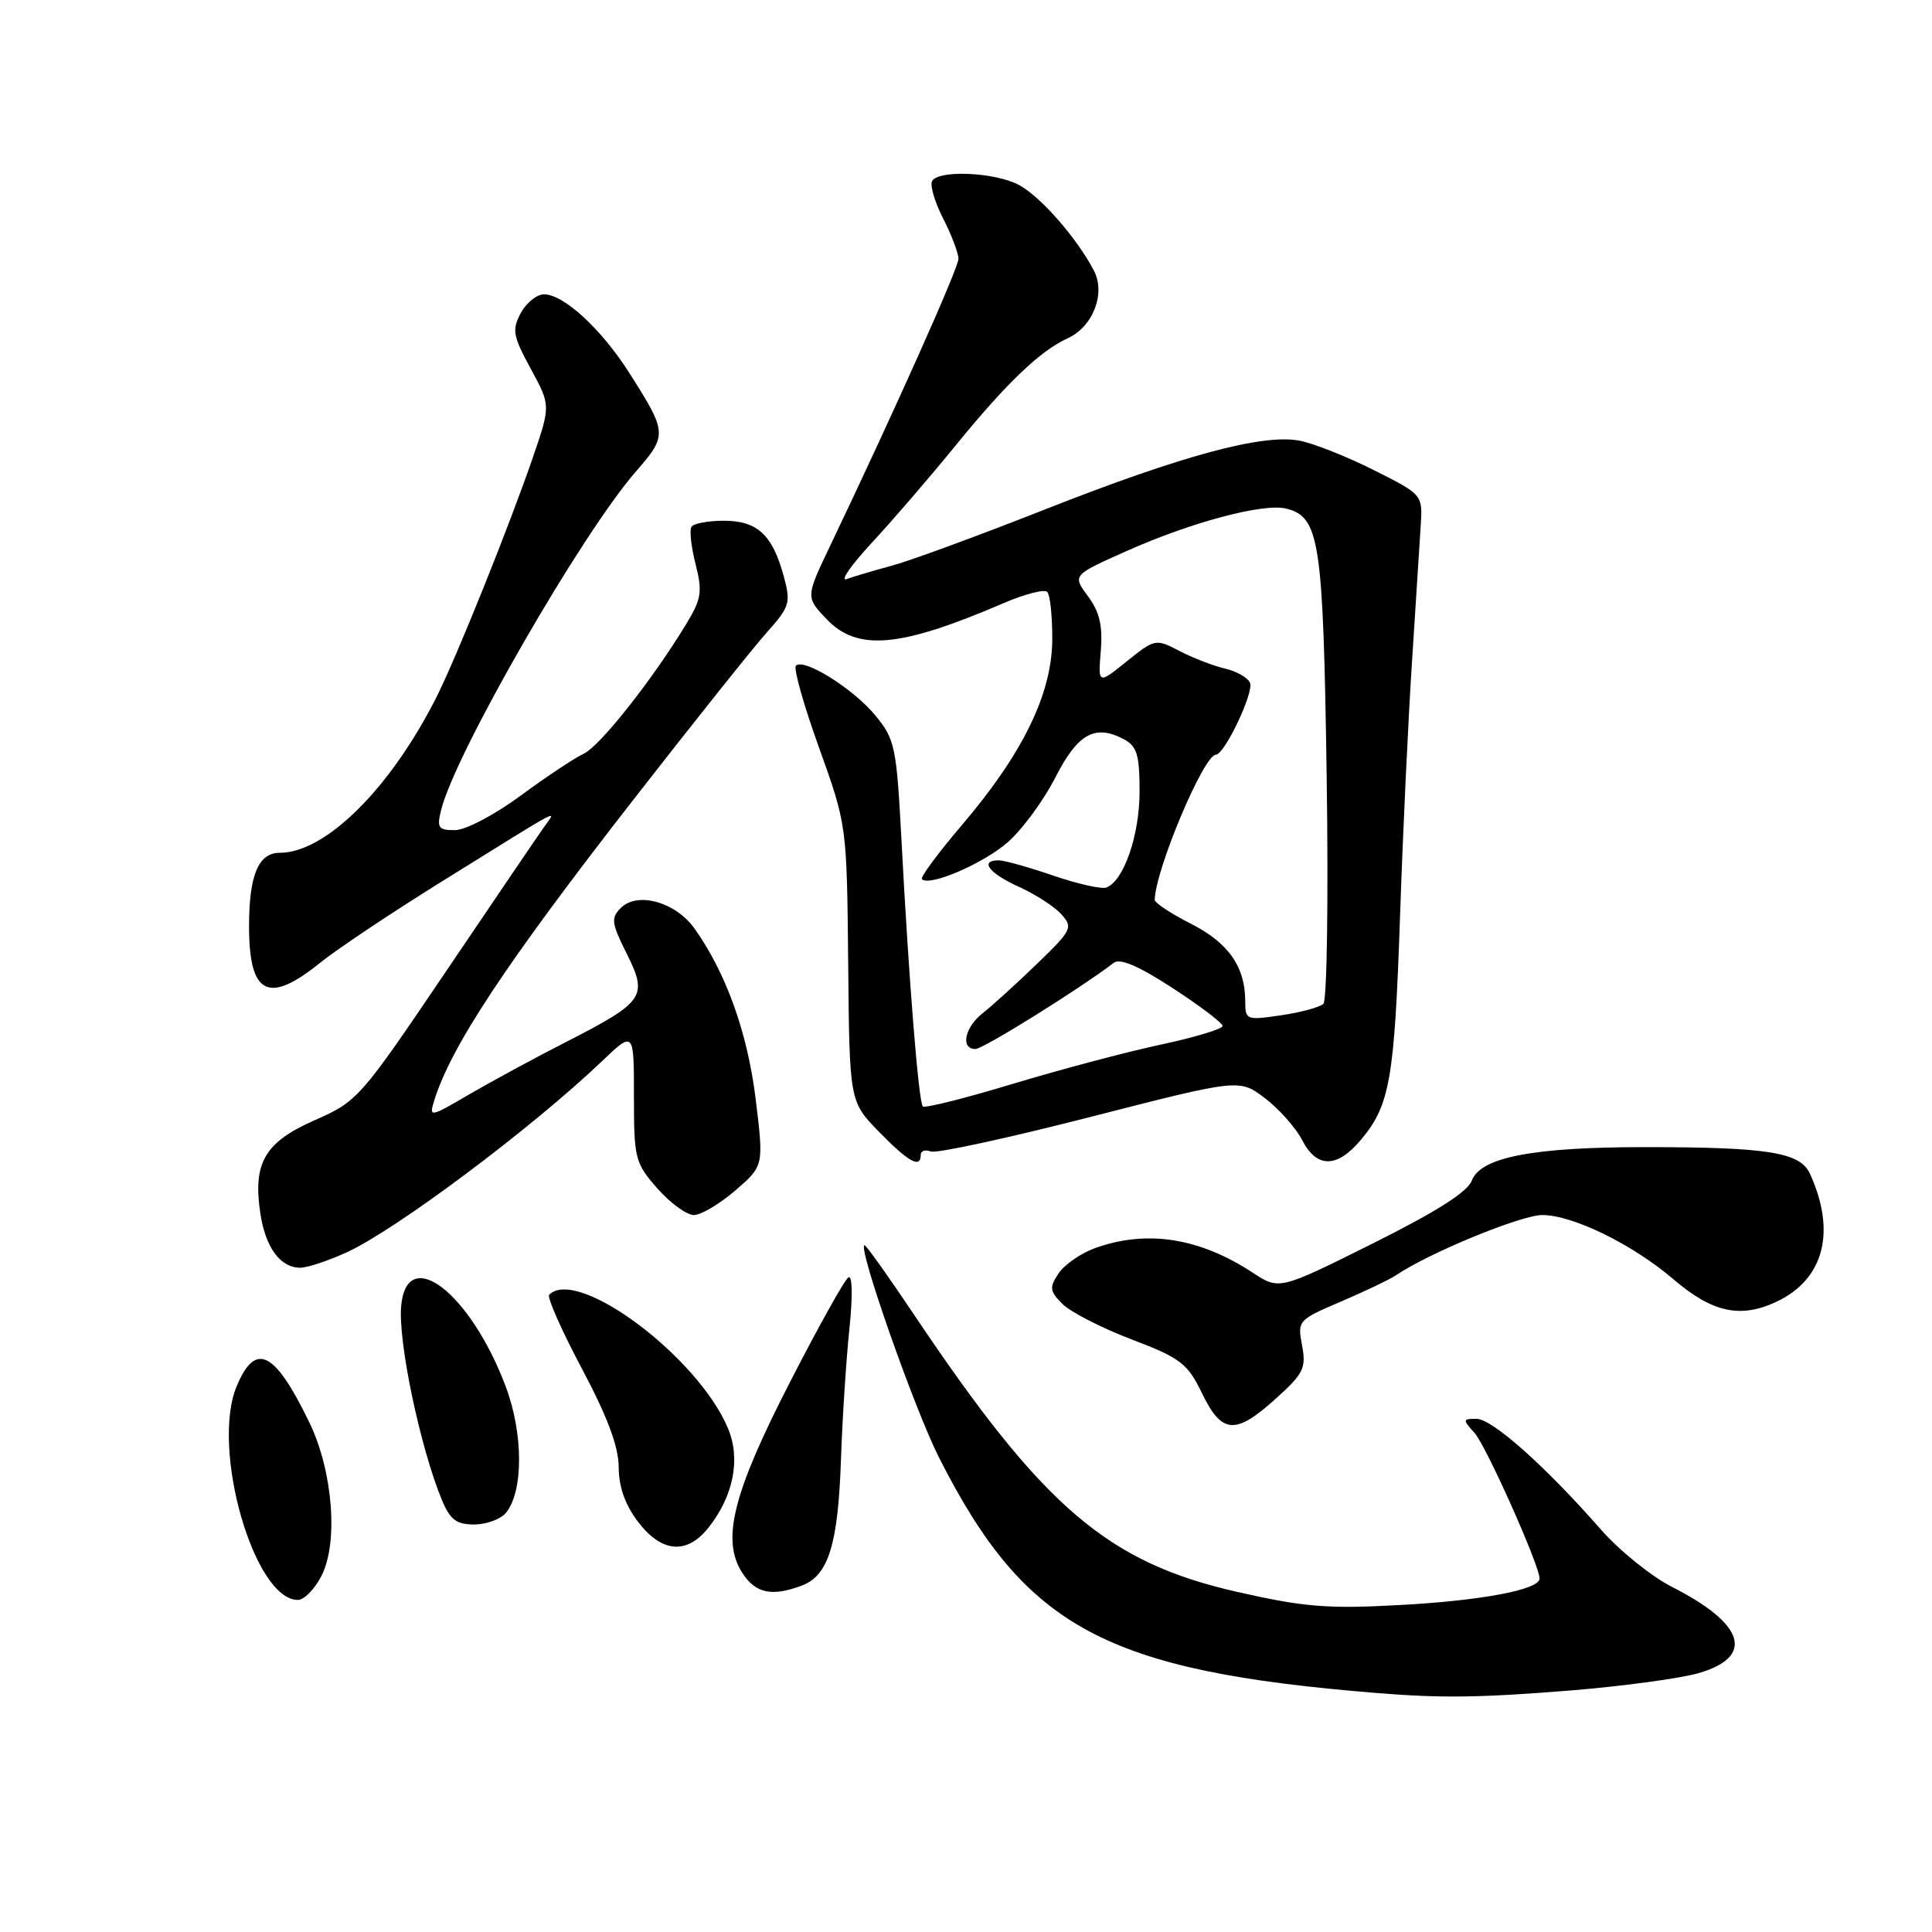 <?xml version="1.0" encoding="UTF-8" standalone="no"?>
<!DOCTYPE svg PUBLIC "-//W3C//DTD SVG 1.1//EN" "http://www.w3.org/Graphics/SVG/1.1/DTD/svg11.dtd" >
<svg xmlns="http://www.w3.org/2000/svg" xmlns:xlink="http://www.w3.org/1999/xlink" version="1.1" viewBox="0 0 256 256">
 <g >
 <path fill="currentColor"
d=" M 208.18 223.99 C 215.04 223.43 222.64 222.40 225.07 221.70 C 232.55 219.53 231.21 215.17 221.54 210.27 C 218.82 208.89 214.56 205.45 212.09 202.63 C 204.73 194.24 197.72 188.00 195.64 188.00 C 193.80 188.00 193.79 188.11 195.38 189.86 C 196.91 191.56 204.00 207.42 204.00 209.17 C 204.00 210.64 196.28 212.10 185.39 212.68 C 175.92 213.20 172.77 212.94 163.96 210.94 C 146.74 207.04 138.25 199.76 121.15 174.25 C 117.74 169.16 114.78 165.00 114.56 165.00 C 113.55 165.00 121.16 186.70 124.44 193.16 C 135.88 215.74 146.47 221.42 182.50 224.34 C 191.06 225.03 196.16 224.96 208.18 223.99 Z  M 42.58 208.84 C 44.86 204.44 44.12 194.96 41.00 188.50 C 36.40 178.99 33.85 177.72 31.36 183.69 C 27.91 191.93 33.67 212.00 39.47 212.00 C 40.29 212.00 41.68 210.58 42.58 208.84 Z  M 106.28 210.08 C 109.77 208.76 111.05 204.64 111.43 193.43 C 111.62 187.97 112.12 180.17 112.55 176.09 C 113.00 171.69 112.95 168.92 112.41 169.27 C 111.91 169.58 108.42 175.84 104.66 183.17 C 97.06 197.96 95.54 204.12 98.40 208.48 C 100.14 211.14 102.32 211.59 106.28 210.08 Z  M 93.91 202.38 C 97.20 198.20 98.16 193.31 96.47 189.28 C 92.50 179.78 76.51 167.83 72.77 171.56 C 72.46 171.87 74.40 176.26 77.08 181.31 C 80.49 187.72 81.97 191.68 81.98 194.41 C 81.99 197.03 82.84 199.41 84.55 201.66 C 87.69 205.77 91.04 206.03 93.91 202.38 Z  M 67.03 200.47 C 69.37 197.65 69.36 189.96 67.01 183.72 C 62.34 171.32 53.95 164.83 53.16 173.00 C 52.71 177.67 55.66 191.75 58.55 198.75 C 59.64 201.37 60.47 202.00 62.83 202.00 C 64.44 202.00 66.33 201.31 67.03 200.47 Z  M 169.07 185.31 C 172.73 182.01 173.09 181.28 172.53 178.28 C 171.91 174.99 171.99 174.89 177.70 172.46 C 180.89 171.09 184.18 169.52 185.00 168.96 C 189.39 166.00 201.54 161.00 204.36 161.00 C 208.40 161.00 216.33 164.88 221.74 169.51 C 226.90 173.93 230.64 174.74 235.43 172.47 C 241.70 169.49 243.33 163.21 239.83 155.53 C 238.54 152.68 234.28 152.00 217.91 152.00 C 203.15 152.00 196.20 153.34 195.03 156.42 C 194.45 157.95 190.33 160.56 181.85 164.79 C 169.51 170.94 169.51 170.94 166.00 168.64 C 158.94 164.00 151.93 162.91 145.08 165.39 C 143.20 166.07 141.03 167.58 140.26 168.74 C 139.02 170.61 139.08 171.08 140.79 172.79 C 141.85 173.85 145.96 175.96 149.93 177.47 C 156.46 179.97 157.34 180.64 159.27 184.61 C 161.90 190.04 163.70 190.17 169.07 185.31 Z  M 45.88 165.97 C 52.40 163.01 70.34 149.59 79.75 140.63 C 84.00 136.58 84.00 136.58 84.00 145.26 C 84.00 153.53 84.14 154.09 87.10 157.47 C 88.81 159.41 90.99 161.00 91.94 161.00 C 92.89 161.00 95.36 159.53 97.44 157.74 C 101.21 154.48 101.21 154.48 100.13 145.63 C 99.05 136.84 96.21 128.91 92.02 123.03 C 89.52 119.52 84.47 118.11 82.27 120.30 C 80.93 121.64 81.01 122.30 83.04 126.36 C 85.88 132.05 85.40 132.74 75.06 138.04 C 70.90 140.16 65.10 143.31 62.16 145.02 C 56.94 148.07 56.84 148.09 57.54 145.82 C 59.74 138.68 67.08 127.59 83.90 106.00 C 91.82 95.83 99.78 85.84 101.59 83.82 C 104.67 80.37 104.81 79.89 103.84 76.32 C 102.35 70.85 100.34 69.00 95.90 69.00 C 93.82 69.00 91.89 69.36 91.62 69.81 C 91.34 70.26 91.59 72.49 92.17 74.76 C 93.09 78.41 92.95 79.36 90.92 82.70 C 86.43 90.10 79.47 98.90 77.33 99.88 C 76.14 100.43 72.38 102.93 68.97 105.44 C 65.52 107.98 61.68 110.00 60.28 110.00 C 58.06 110.00 57.86 109.69 58.46 107.29 C 60.35 99.76 77.07 70.72 84.25 62.49 C 88.46 57.66 88.44 57.36 83.37 49.39 C 79.68 43.59 74.69 39.00 72.09 39.00 C 71.13 39.00 69.74 40.12 69.00 41.49 C 67.82 43.71 67.96 44.51 70.32 48.85 C 72.97 53.72 72.97 53.72 70.61 60.61 C 67.48 69.71 60.46 87.17 57.84 92.36 C 51.74 104.46 43.15 113.00 37.07 113.00 C 34.24 113.00 33.00 115.96 33.00 122.73 C 33.00 131.80 35.53 133.12 42.33 127.64 C 44.62 125.79 51.90 120.93 58.50 116.83 C 75.26 106.42 73.76 107.21 72.00 109.71 C 71.17 110.88 65.33 119.50 59.00 128.86 C 47.76 145.49 47.37 145.94 41.73 148.42 C 35.09 151.34 33.49 154.06 34.49 160.74 C 35.17 165.32 37.16 168.01 39.82 167.98 C 40.74 167.97 43.47 167.06 45.88 165.97 Z  M 122.00 153.03 C 122.00 152.50 122.60 152.29 123.34 152.58 C 124.07 152.86 133.57 150.80 144.45 148.01 C 164.23 142.94 164.23 142.94 167.62 145.52 C 169.48 146.94 171.69 149.43 172.53 151.05 C 174.48 154.82 177.14 154.82 180.33 151.03 C 184.17 146.45 184.77 143.05 185.51 121.50 C 185.88 110.50 186.60 95.20 187.11 87.50 C 187.61 79.80 188.13 71.71 188.26 69.52 C 188.50 65.55 188.47 65.52 182.00 62.27 C 178.43 60.48 174.01 58.73 172.19 58.39 C 167.32 57.46 156.61 60.35 138.50 67.49 C 129.70 70.96 120.56 74.32 118.19 74.95 C 115.82 75.59 113.12 76.39 112.19 76.73 C 111.26 77.06 112.76 74.90 115.52 71.92 C 118.29 68.94 123.29 63.12 126.65 59.00 C 133.38 50.74 137.81 46.50 141.46 44.83 C 144.83 43.30 146.54 38.88 144.94 35.84 C 142.64 31.46 137.79 25.94 134.94 24.47 C 131.74 22.82 124.43 22.49 123.52 23.97 C 123.19 24.50 123.84 26.73 124.96 28.93 C 126.08 31.12 127.00 33.54 127.00 34.29 C 127.00 35.52 118.60 54.31 110.00 72.32 C 106.75 79.13 106.75 79.13 109.56 82.07 C 113.64 86.32 119.27 85.81 132.88 79.96 C 135.73 78.73 138.38 78.04 138.76 78.43 C 139.15 78.82 139.45 81.69 139.43 84.82 C 139.37 91.98 135.49 99.92 127.42 109.37 C 124.29 113.05 121.92 116.25 122.16 116.49 C 123.17 117.51 130.34 114.41 133.57 111.57 C 135.48 109.88 138.31 106.03 139.85 103.00 C 142.81 97.19 145.11 95.92 148.95 97.97 C 150.66 98.89 151.00 100.05 151.00 104.88 C 151.00 110.66 148.91 116.71 146.61 117.60 C 145.97 117.84 142.80 117.13 139.56 116.02 C 136.33 114.91 133.08 114.00 132.34 114.00 C 129.75 114.00 131.04 115.71 134.97 117.49 C 137.15 118.47 139.70 120.11 140.62 121.13 C 142.21 122.89 142.05 123.23 137.38 127.74 C 134.67 130.36 131.45 133.28 130.23 134.24 C 127.82 136.12 127.23 139.00 129.25 139.00 C 130.28 139.00 143.13 130.99 147.59 127.57 C 148.41 126.94 150.93 128.02 155.40 130.94 C 159.03 133.30 162.00 135.56 162.00 135.95 C 162.00 136.34 158.29 137.46 153.75 138.43 C 149.21 139.40 140.38 141.75 134.12 143.64 C 127.87 145.53 122.54 146.87 122.28 146.61 C 121.72 146.06 120.42 129.80 119.45 111.33 C 118.79 98.90 118.59 97.96 115.98 94.79 C 113.06 91.25 106.51 87.15 105.46 88.21 C 105.12 88.55 106.50 93.44 108.53 99.08 C 112.21 109.33 112.21 109.33 112.39 127.65 C 112.56 145.96 112.56 145.96 116.48 149.98 C 120.39 153.98 122.00 154.87 122.00 153.03 Z  M 165.00 132.66 C 165.00 128.10 162.76 124.91 157.80 122.40 C 155.16 121.06 153.01 119.64 153.01 119.23 C 153.08 115.26 159.51 100.00 161.11 100.00 C 162.25 100.00 166.14 91.82 165.64 90.49 C 165.37 89.81 163.89 88.96 162.33 88.59 C 160.77 88.23 158.06 87.18 156.29 86.26 C 153.13 84.62 153.04 84.63 149.29 87.64 C 145.50 90.69 145.50 90.69 145.86 86.24 C 146.13 82.91 145.70 81.08 144.16 79.00 C 142.10 76.22 142.10 76.22 149.18 73.06 C 157.80 69.20 167.42 66.64 170.43 67.39 C 174.86 68.51 175.33 71.59 175.79 102.84 C 176.03 118.98 175.83 132.55 175.36 133.01 C 174.89 133.46 172.36 134.15 169.75 134.53 C 165.14 135.21 165.00 135.15 165.00 132.66 Z "/>
</g>
</svg>